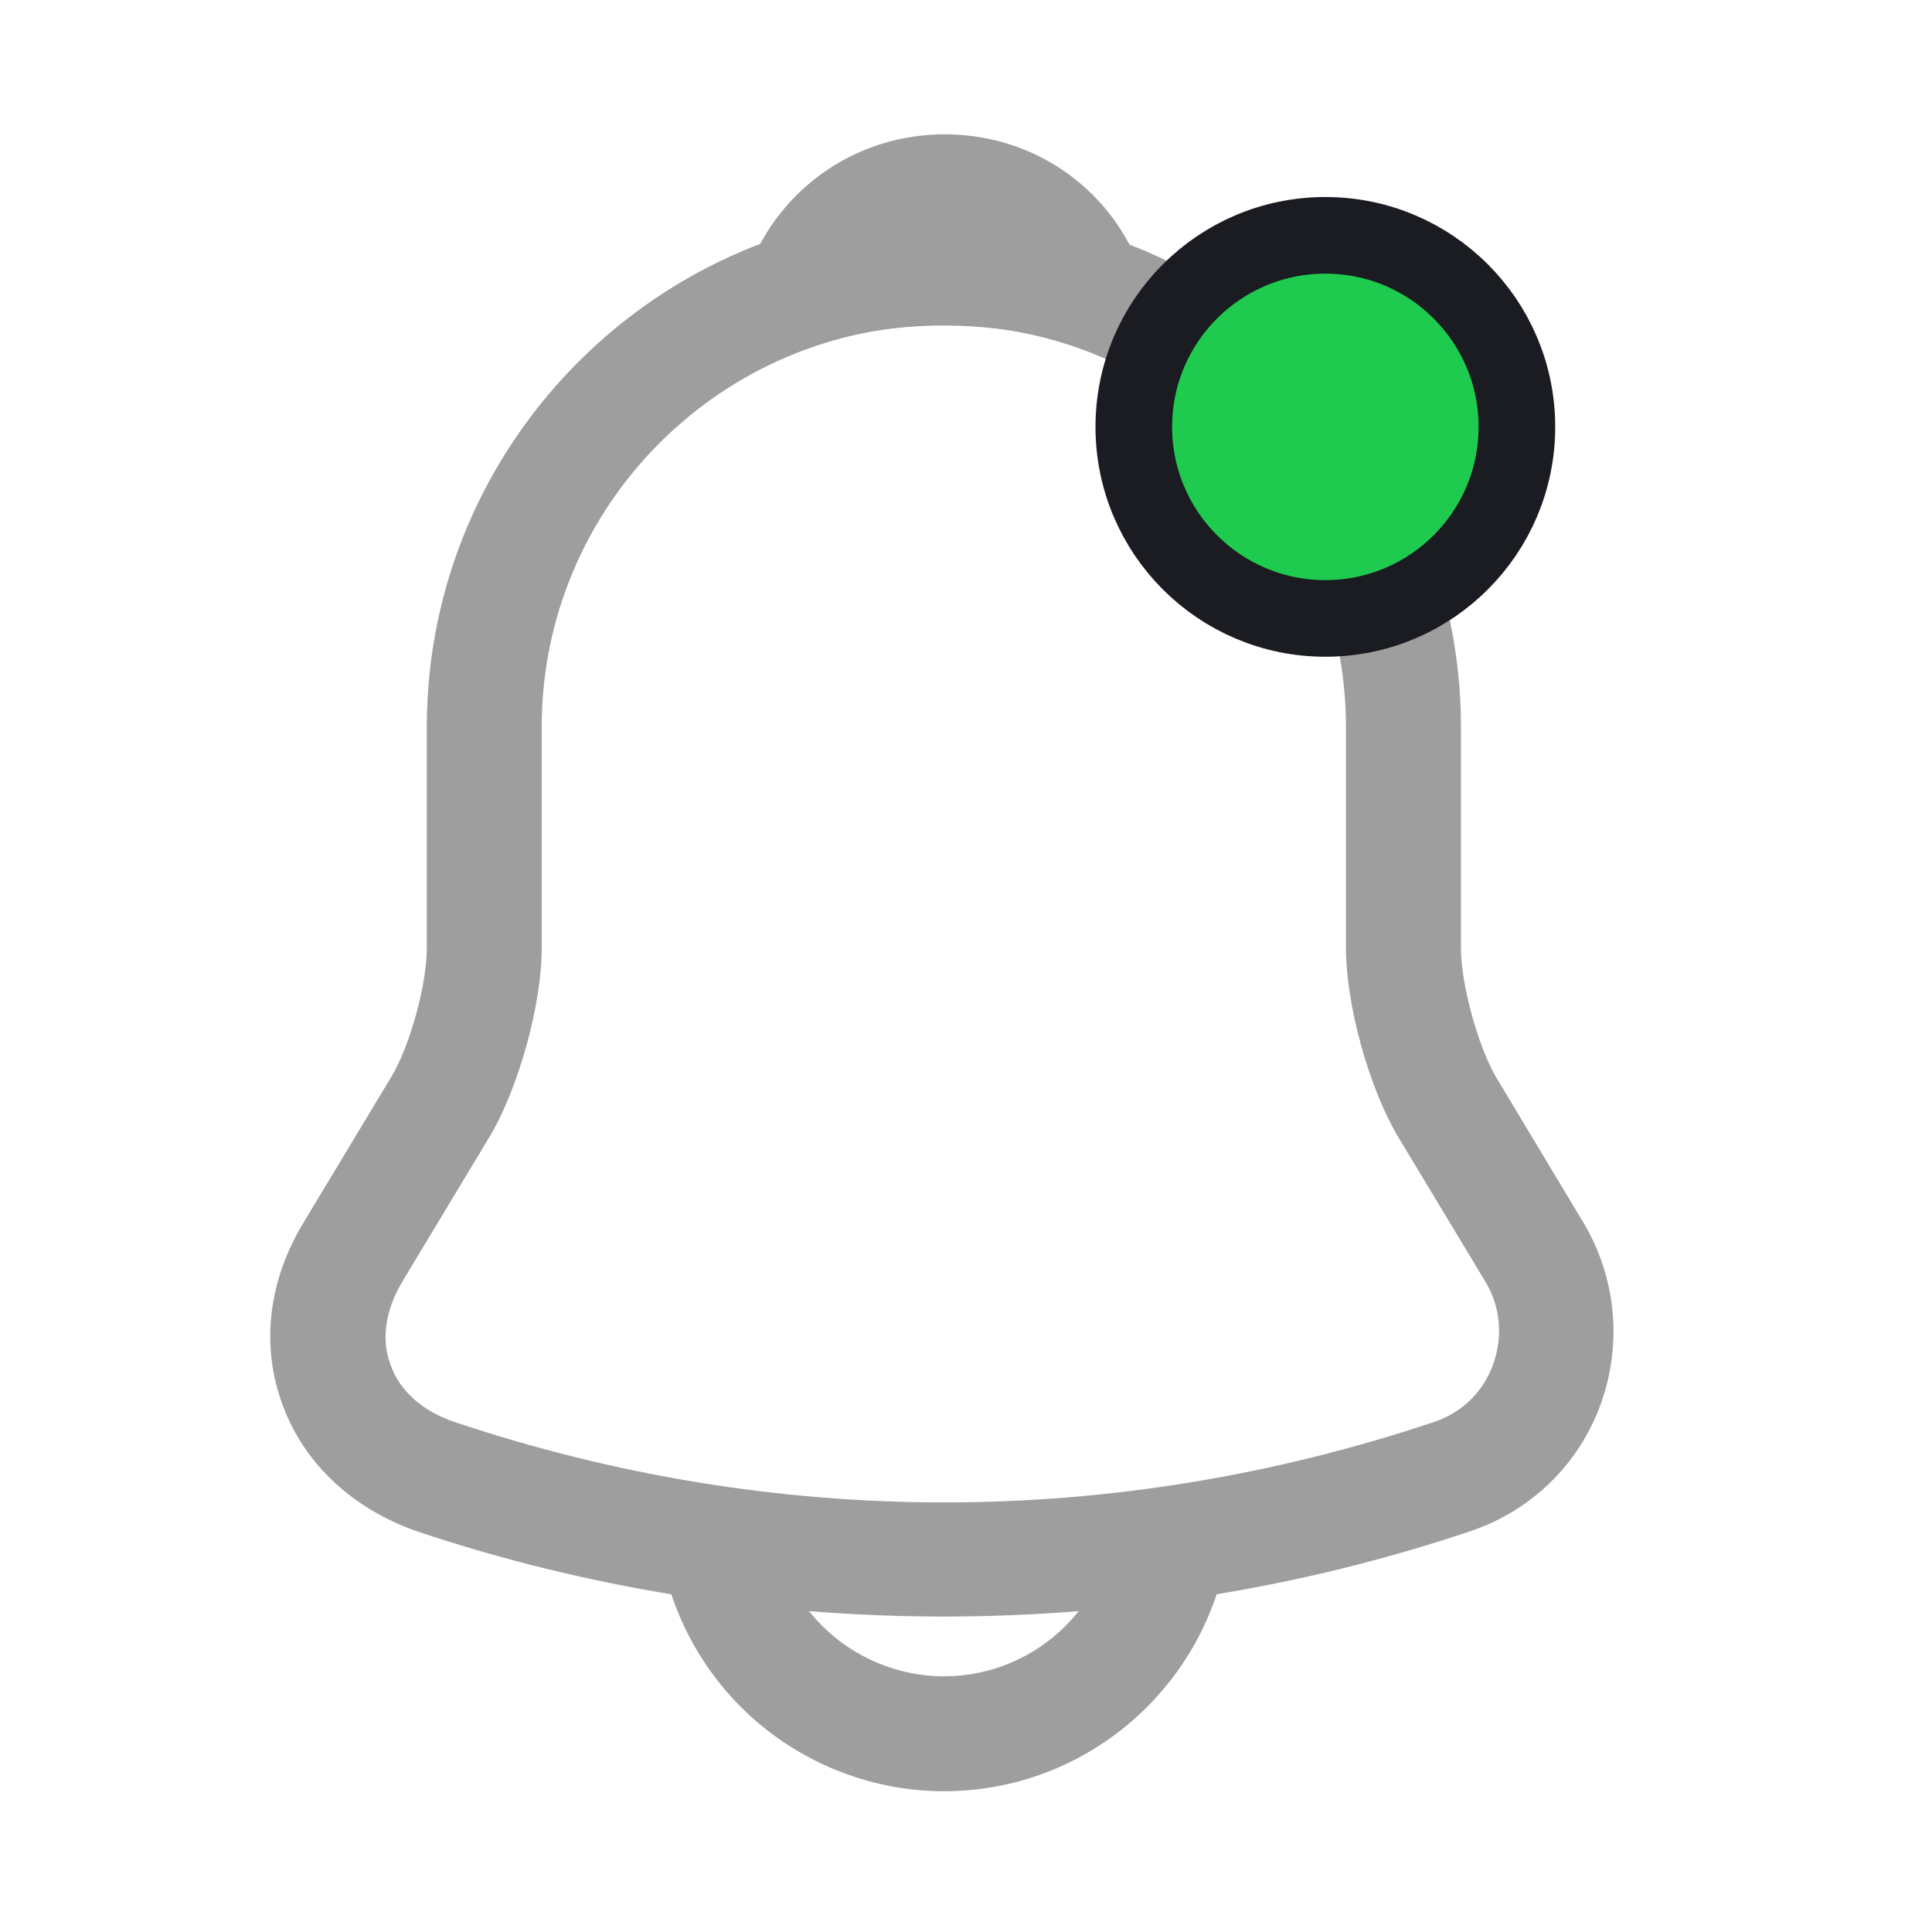 <svg xmlns="http://www.w3.org/2000/svg" width="21" height="21" viewBox="0 0 21 21" fill="none">
    <path d="M10.259 17.571C8.319 17.571 6.379 17.263 4.539 16.647C3.84 16.405 3.307 15.914 3.073 15.273C2.832 14.632 2.915 13.924 3.298 13.291L4.256 11.701C4.456 11.368 4.639 10.702 4.639 10.31V7.904C4.639 4.807 7.162 2.284 10.259 2.284C13.357 2.284 15.88 4.807 15.88 7.904V10.31C15.88 10.694 16.063 11.368 16.262 11.709L17.212 13.291C17.57 13.891 17.636 14.615 17.395 15.273C17.153 15.931 16.629 16.43 15.971 16.647C14.139 17.263 12.199 17.571 10.259 17.571ZM10.259 3.533C7.853 3.533 5.888 5.49 5.888 7.904V10.31C5.888 10.918 5.638 11.818 5.33 12.342L4.372 13.932C4.189 14.241 4.139 14.565 4.247 14.84C4.347 15.123 4.597 15.34 4.939 15.456C8.419 16.622 12.108 16.622 15.588 15.456C15.888 15.356 16.121 15.132 16.229 14.832C16.337 14.532 16.312 14.207 16.146 13.932L15.188 12.342C14.872 11.801 14.63 10.91 14.63 10.302V7.904C14.63 5.49 12.674 3.533 10.259 3.533Z" fill="#9E9E9E"/>
    <path d="M11.808 3.758C11.75 3.758 11.691 3.749 11.633 3.733C11.392 3.666 11.159 3.616 10.934 3.583C10.226 3.491 9.543 3.541 8.902 3.733C8.669 3.808 8.419 3.733 8.261 3.558C8.103 3.383 8.053 3.133 8.144 2.908C8.486 2.034 9.318 1.46 10.268 1.46C11.217 1.46 12.05 2.026 12.391 2.908C12.474 3.133 12.432 3.383 12.274 3.558C12.149 3.691 11.975 3.758 11.808 3.758Z" fill="#9E9E9E"/>
    <path d="M10.259 19.47C9.435 19.47 8.636 19.137 8.053 18.554C7.47 17.971 7.137 17.172 7.137 16.347H8.386C8.386 16.838 8.586 17.321 8.935 17.671C9.285 18.021 9.768 18.221 10.259 18.221C11.292 18.221 12.133 17.38 12.133 16.347H13.382C13.382 18.071 11.983 19.47 10.259 19.47Z" fill="#9E9E9E"/>
    <circle cx="14.406" cy="4.64" r="2.082" fill="#1FCB4F" stroke="#1A1C22" stroke-width="0.833"/>
</svg>